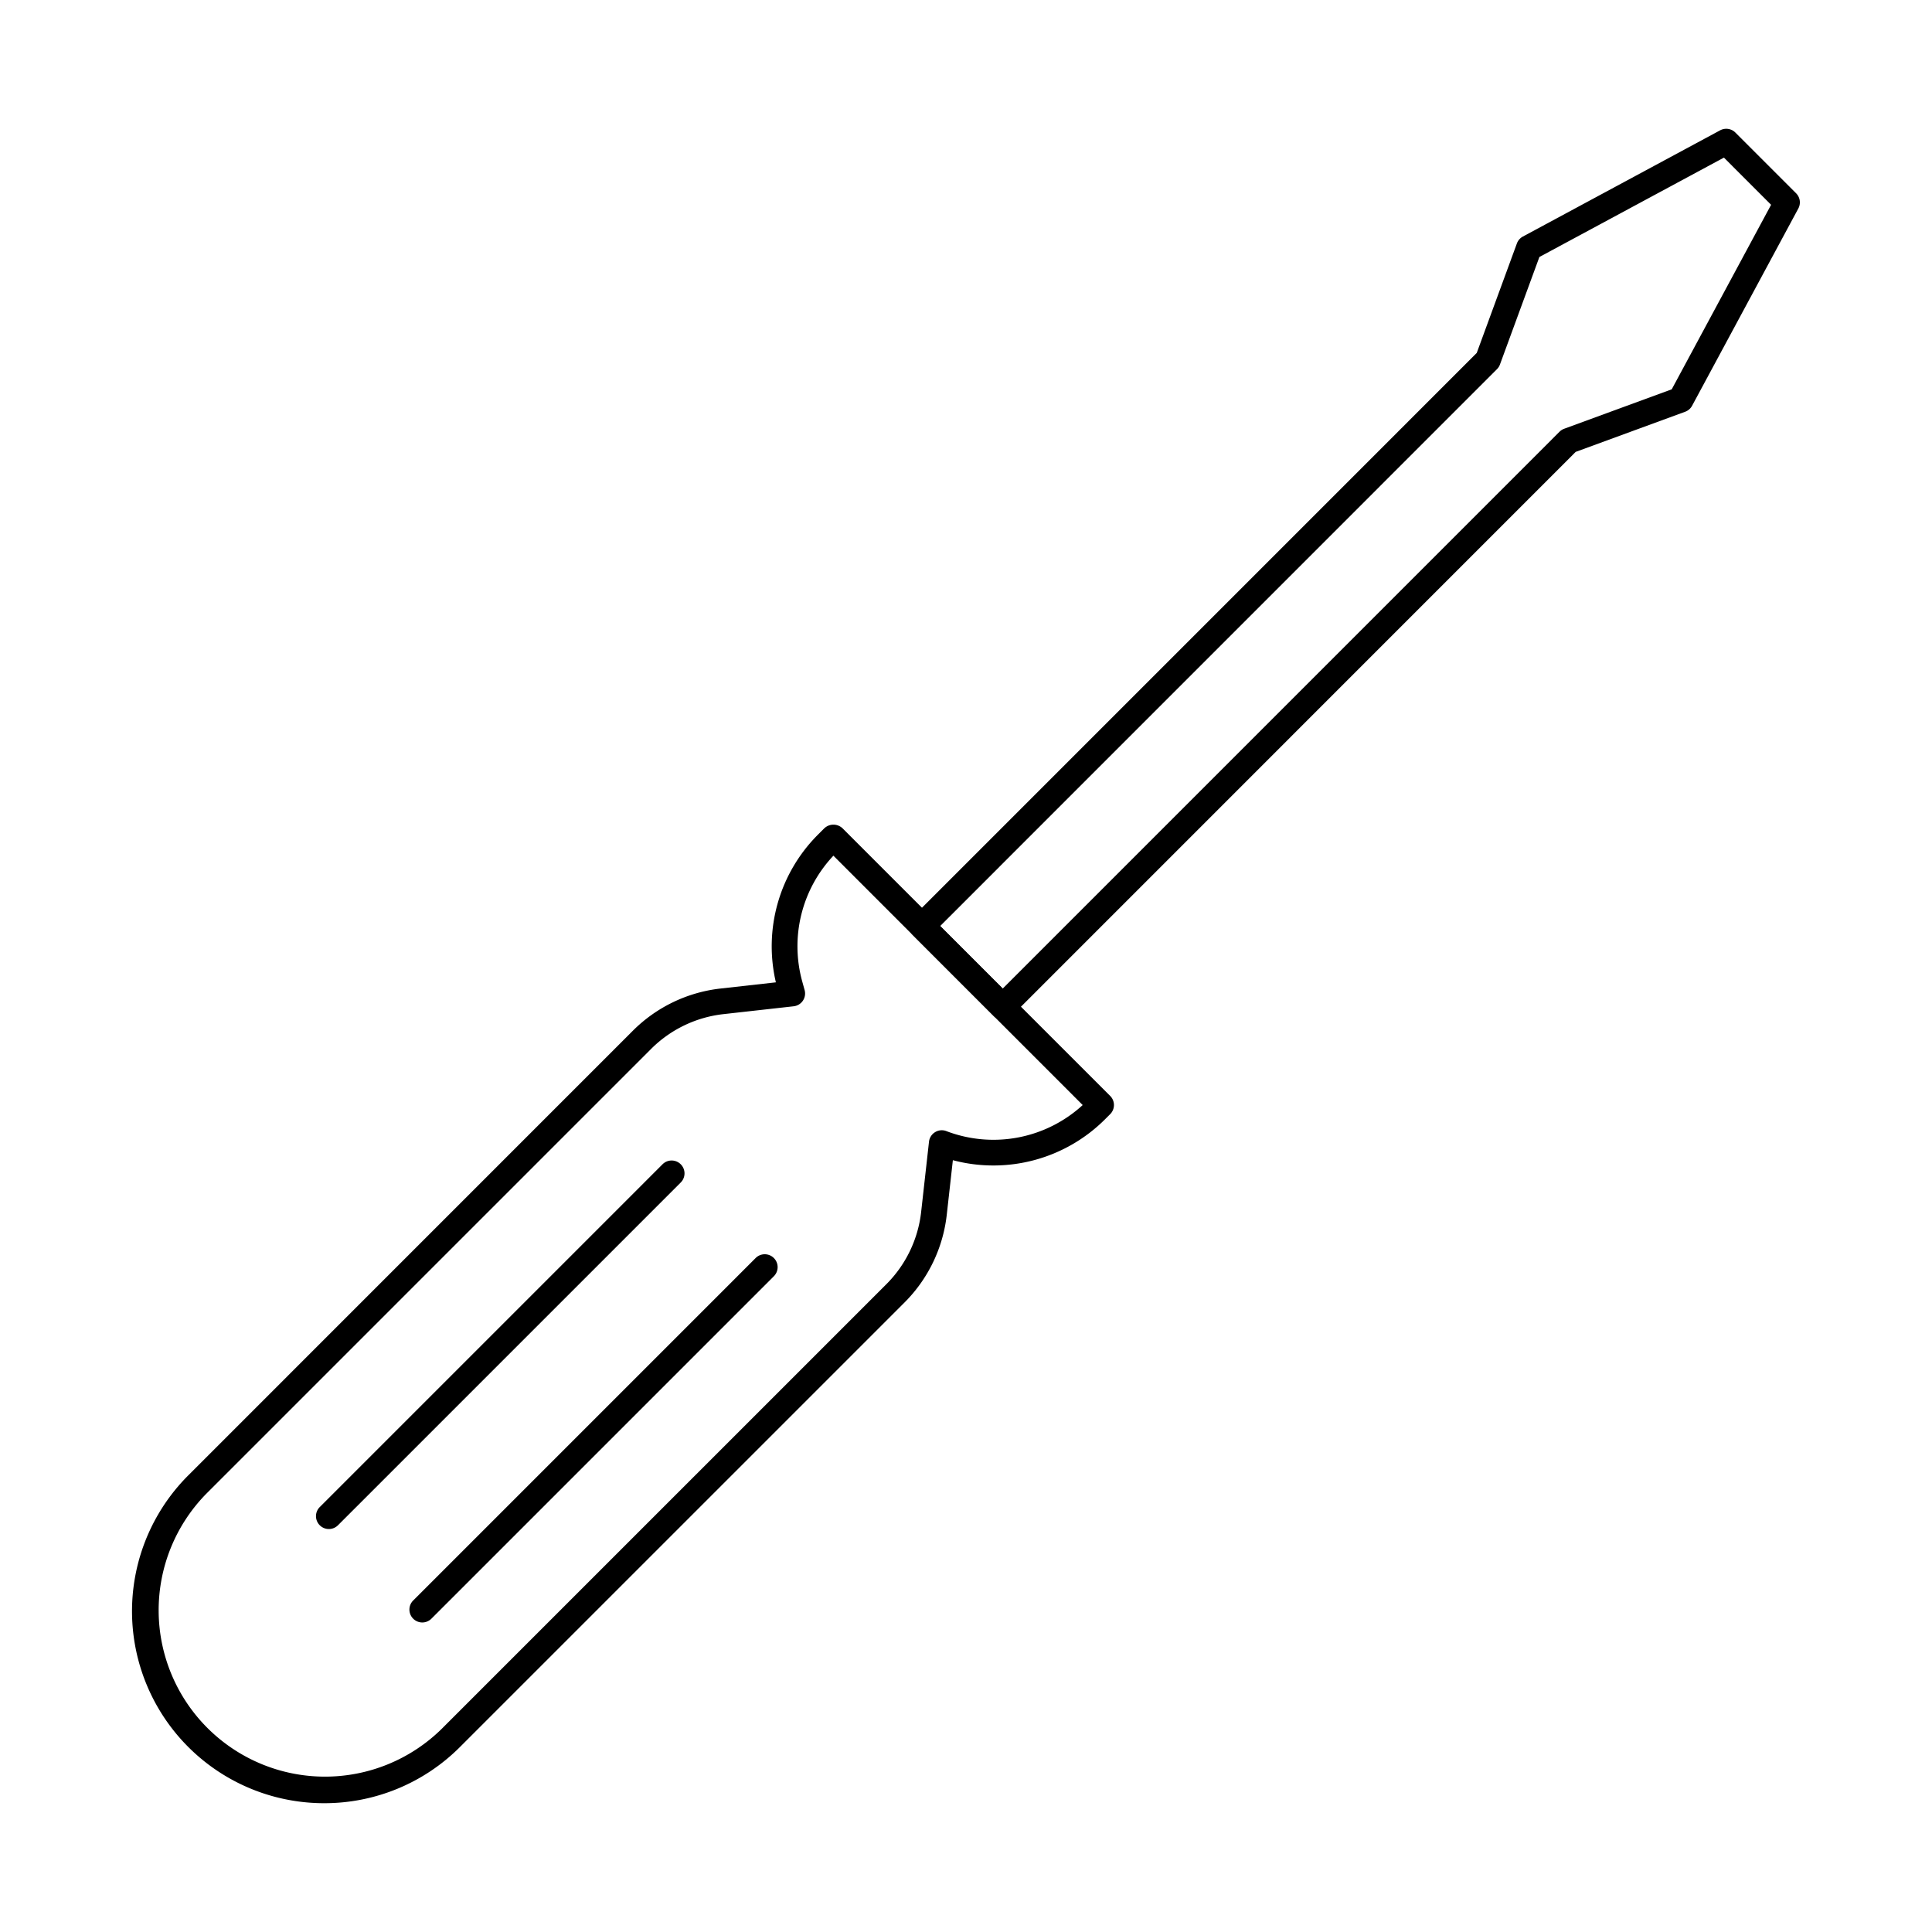 <svg id="Layer_1" height="512" viewBox="0 0 150 150" width="512" xmlns="http://www.w3.org/2000/svg" data-name="Layer 1"><path d="m25.168 140a14.909 14.909 0 0 1 -10.547-25.456l34.527-34.531a11.424 11.424 0 0 1 6.781-3.262l4.31-.482a12.263 12.263 0 0 1 3.261-11.461l.5-.5a1.028 1.028 0 0 1 1.414 0l20.78 20.78a1 1 0 0 1 0 1.414l-.4.4a12.265 12.265 0 0 1 -11.814 3.175l-.475 4.25a11.426 11.426 0 0 1 -3.262 6.781l-34.529 34.527a14.866 14.866 0 0 1 -10.546 4.365zm39.538-73.565a10.258 10.258 0 0 0 -2.421 9.765l.185.666a1 1 0 0 1 -.852 1.262l-5.466.611a9.422 9.422 0 0 0 -5.59 2.689l-34.527 34.527a12.916 12.916 0 0 0 18.265 18.266l34.529-34.528a9.412 9.412 0 0 0 2.688-5.593l.611-5.466a1 1 0 0 1 .472-.734.992.992 0 0 1 .878-.08 10.252 10.252 0 0 0 10.582-2.024z"/><path d="m77.848 79.166a1 1 0 0 1 -.707-.293l-6.269-6.273a1 1 0 0 1 0-1.414l43.782-43.784 3.117-8.5a1 1 0 0 1 .464-.536l15.316-8.248a1 1 0 0 1 1.182.173l4.715 4.715a1 1 0 0 1 .174 1.181l-8.249 15.316a1 1 0 0 1 -.537.465l-8.5 3.116-43.781 43.789a1 1 0 0 1 -.707.293zm-4.855-7.266 4.855 4.855 43.232-43.235a1 1 0 0 1 .362-.232l8.35-3.061 7.715-14.327-3.662-3.663-14.327 7.716-3.062 8.347a1 1 0 0 1 -.232.363z"/><path d="m32.787 125.968a1 1 0 0 1 -.707-1.707l26.6-26.6a1 1 0 0 1 1.414 1.414l-26.6 26.6a1 1 0 0 1 -.707.293z"/><path d="m25.533 118.714a1 1 0 0 1 -.707-1.707l26.6-26.6a1 1 0 1 1 1.414 1.414l-26.6 26.6a1 1 0 0 1 -.707.293z"/></svg>